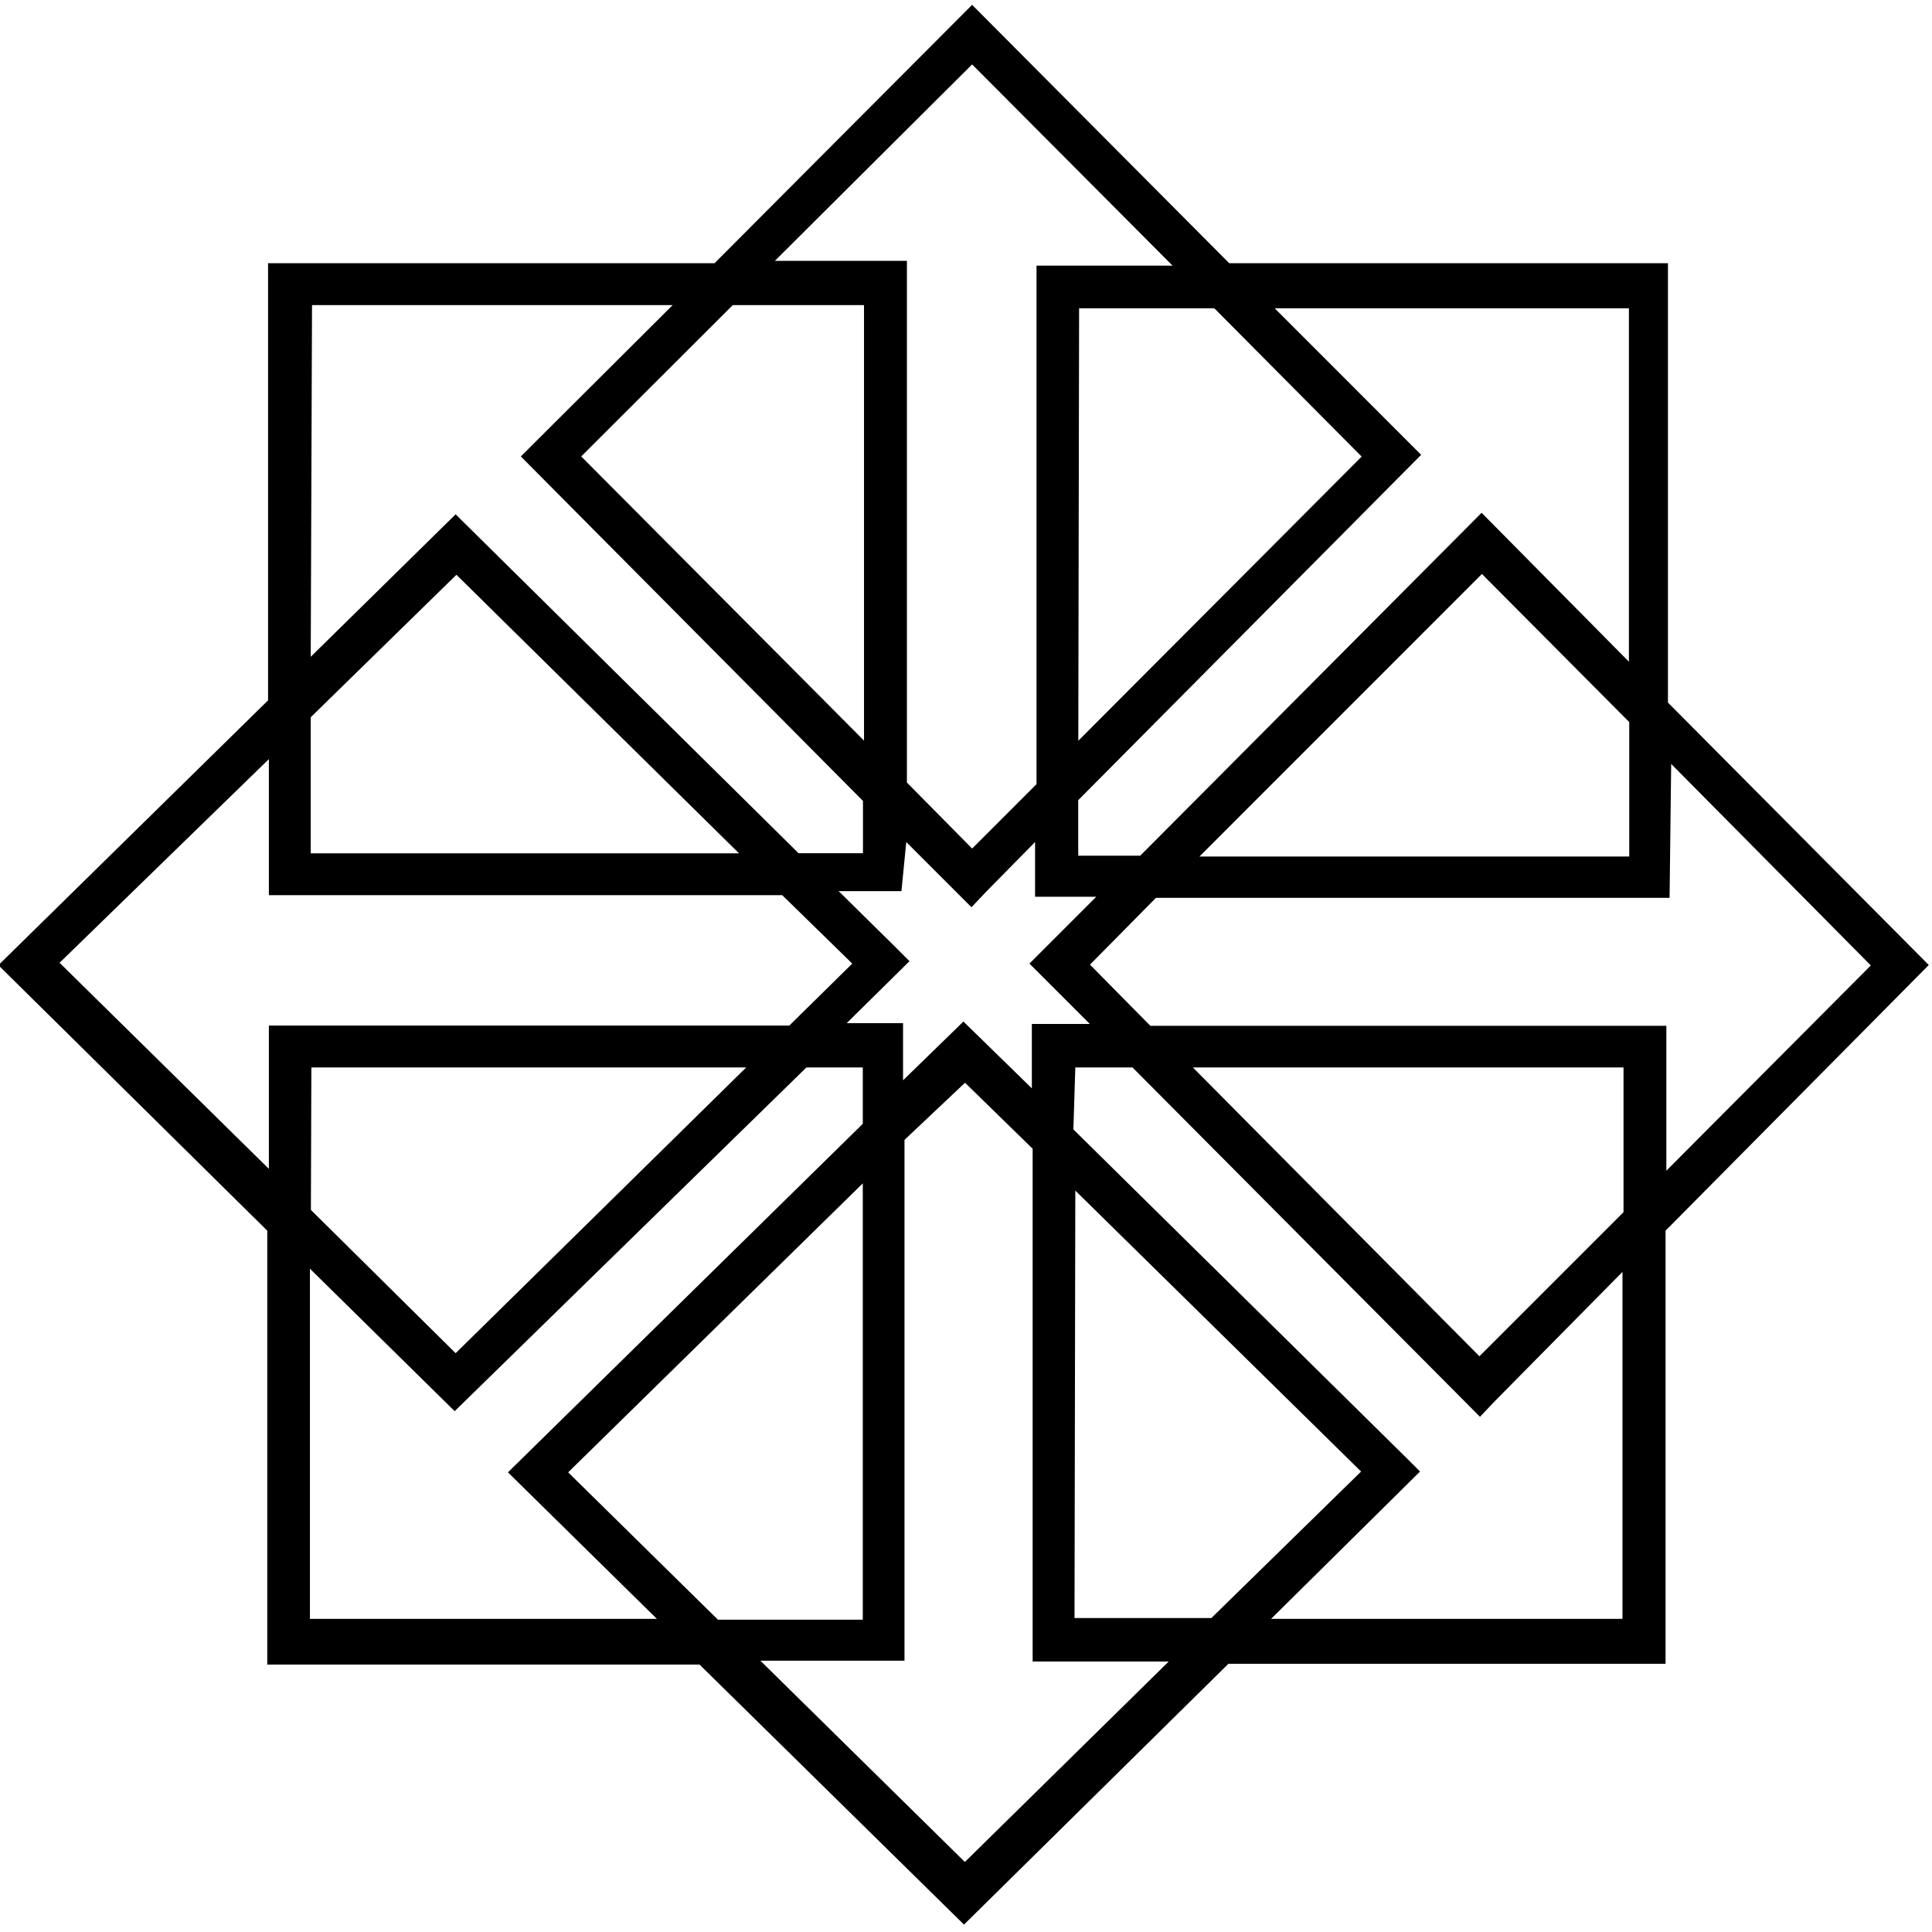 <svg viewBox="0 0 24 24" xmlns="http://www.w3.org/2000/svg"><path d="M12.076.06l-3.2 3.21H3.33V8.7L-.02 11.99l3.34 3.298v5.39h5.37l3.285 3.23 3.285-3.24h5.43v-5.38l3.27-3.3 -3.24-3.26V3.27H15.27Zm0 .74l2.49 2.5h-1.69v6.441l-.8.8 -.81-.82V3.24h-1.64Zm-8.2 2.99h4.48L6.47 5.67l4.25 4.279v.65H9.92L5.66 6.389 3.86 8.159Zm5.227 0h1.63V9.2L7.22 5.67Zm4.302.04h1.68l1.83 1.842 -3.52 3.53Zm2.43 0h4.4v4.39l-1.83-1.85 -4.241 4.26h-.77v-.69l4.26-4.29Zm2.574 3.3l1.83 1.84v1.67H14.9ZM5.67 7.14l3.51 3.46H3.86V8.91ZM3.34 9.43v1.69h6.377l.87.85 -.782.77H3.34v1.78l-2.6-2.56Zm17.42.06l2.48 2.503 -2.54 2.55v-1.8h-6.41l-.75-.76 .82-.83h6.38Zm-9.502.97l.81.81 .18-.19 .61-.62v.68h.76l-.83.83 .75.75h-.72v.8l-.85-.83 -.75.73v-.71h-.7l.78-.77 -.19-.19 -.69-.68h.78Zm-7.39 2.8H9.27l-3.61 3.55 -1.798-1.78Zm6.15 0h.7v.7L6.31 18.29l1.85 1.82H3.85v-4.35l1.798 1.77Zm3.34 0h.71l4.317 4.34 .18-.19 1.59-1.61v4.31H15.79l1.85-1.83 -.19-.19 -4.116-4.06Zm1.46 0h5.35v1.798l-1.79 1.79Zm-2.83.19l.84.82v6.37h1.69l-2.532 2.49 -2.54-2.5h1.79v-6.47Zm-1.27 1.25v5.42h-1.8l-1.86-1.83Zm2.64.09l3.55 3.49 -1.86 1.82h-1.7Z"/></svg>